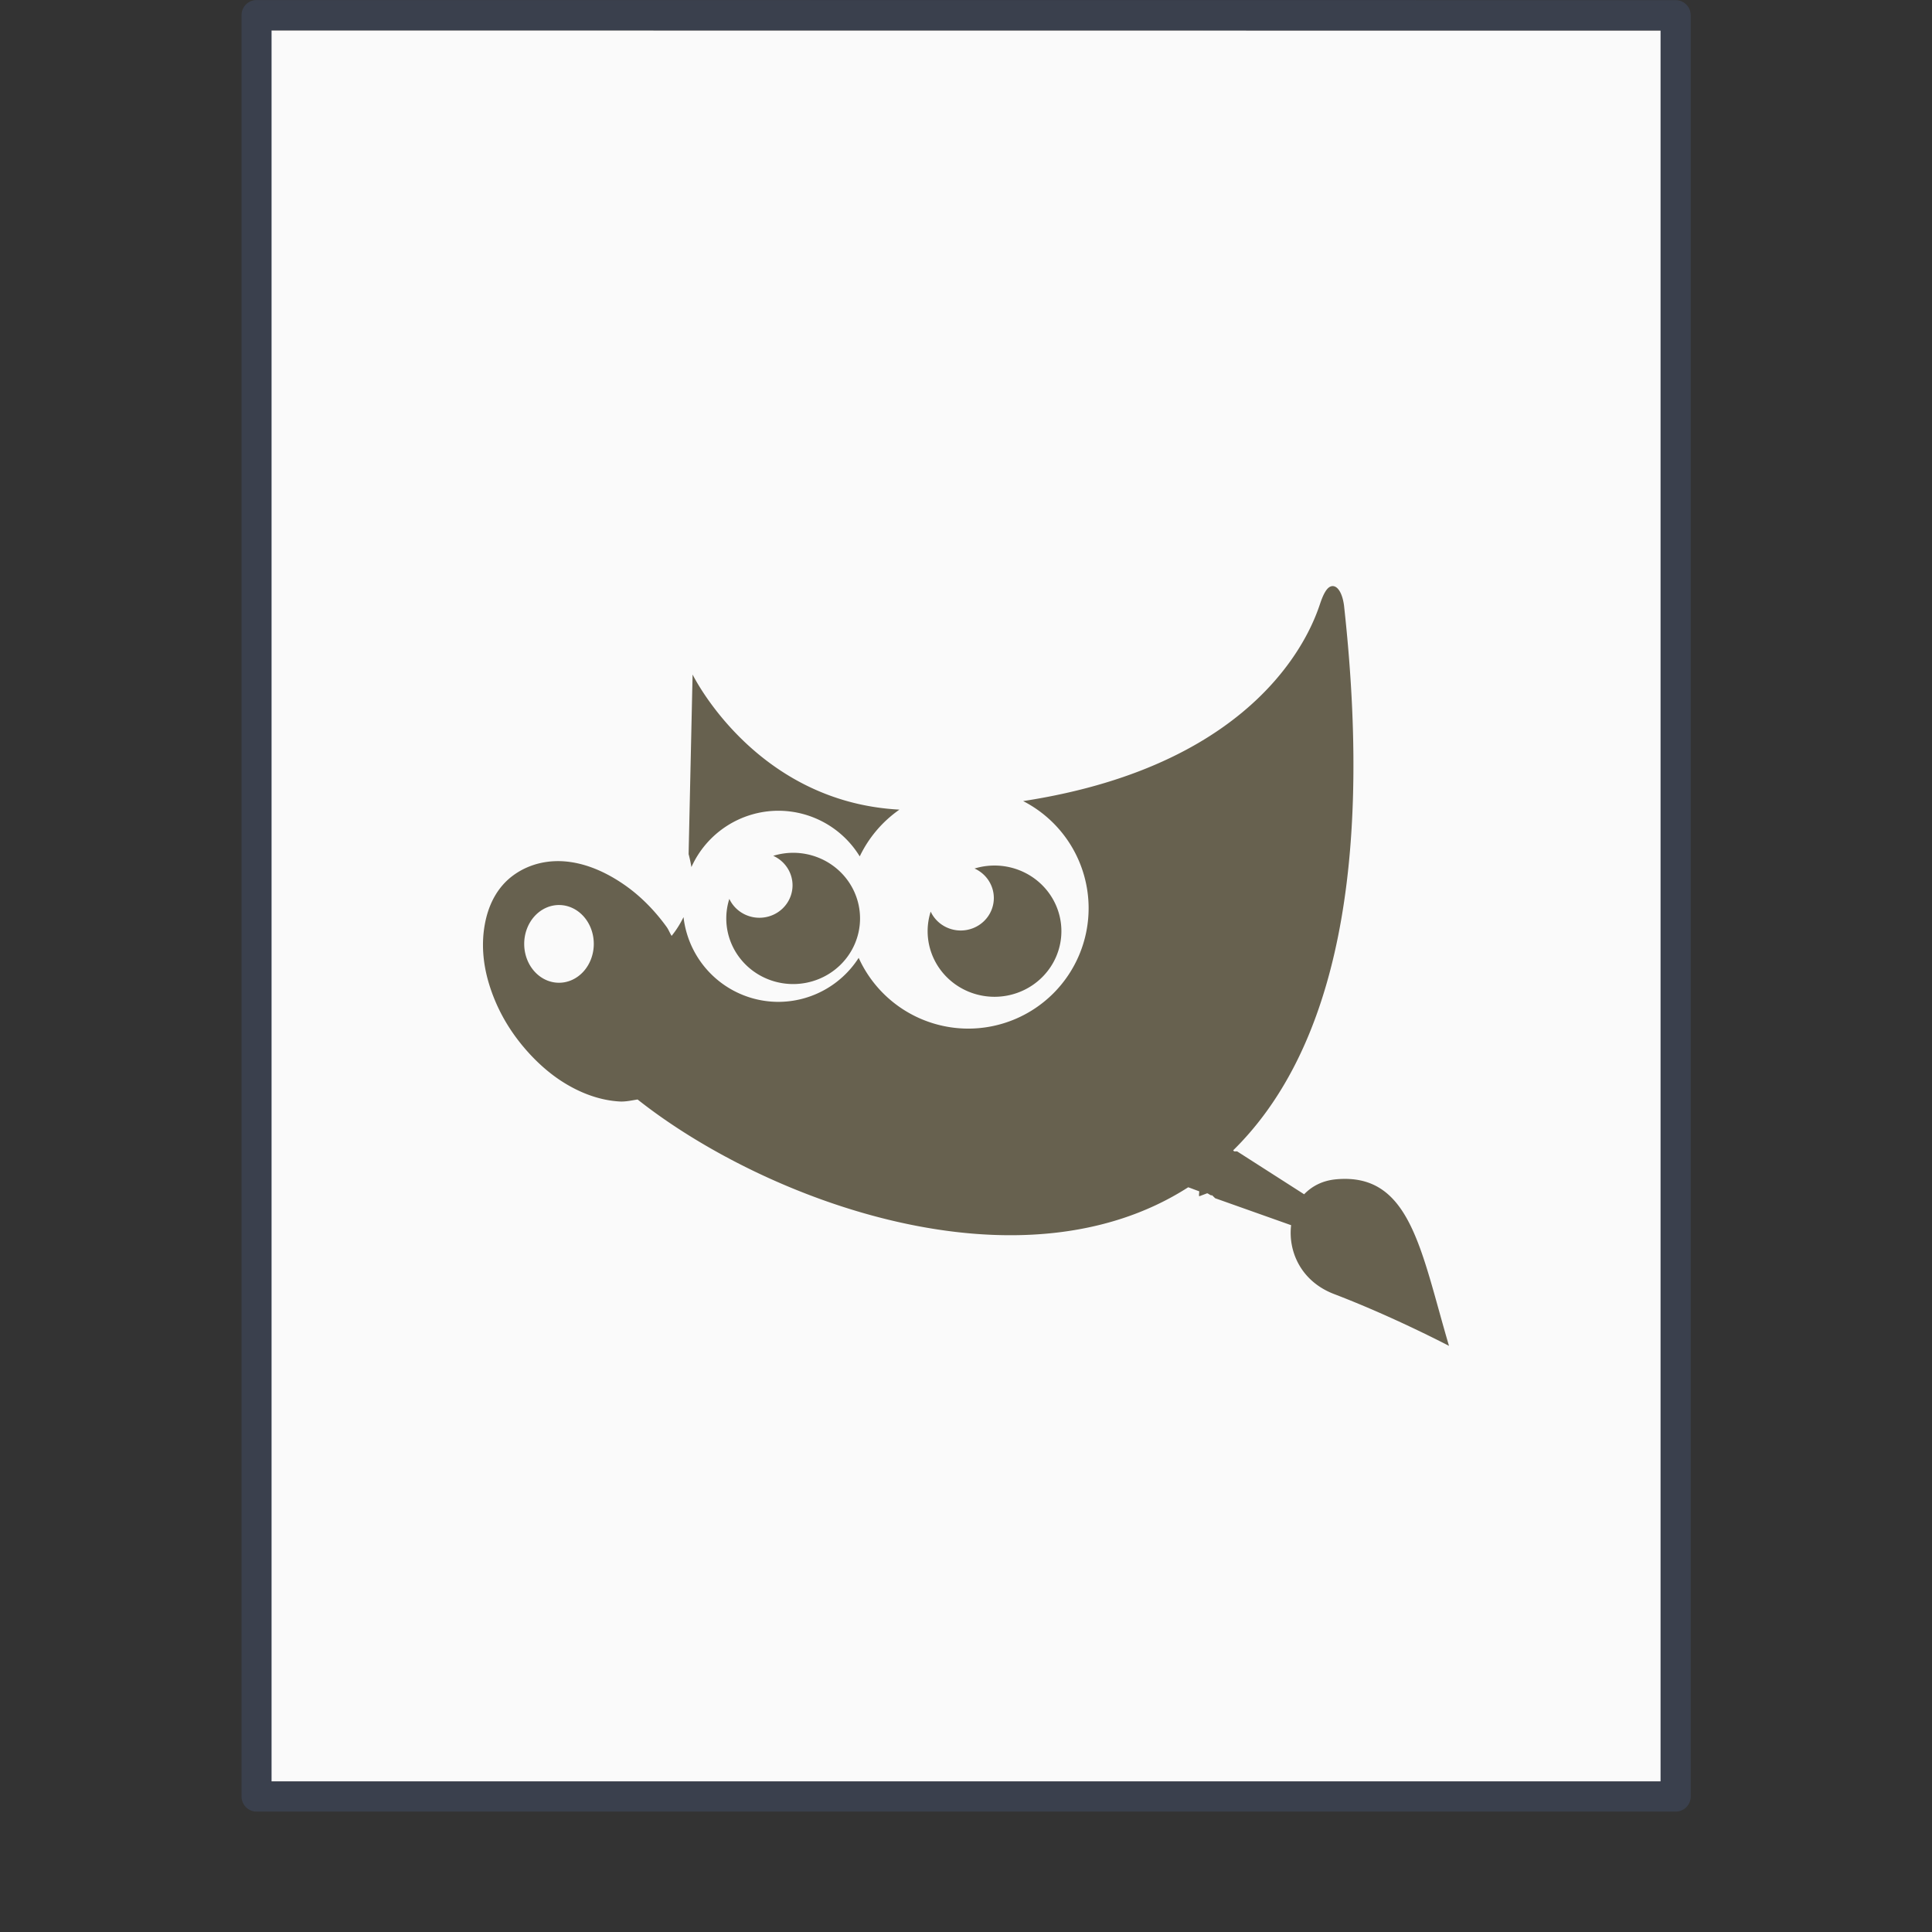 <?xml version="1.0" encoding="UTF-8" standalone="no"?>
<svg
   xmlns:dc="http://purl.org/dc/elements/1.1/"
   xmlns:cc="http://creativecommons.org/ns#"
   xmlns:rdf="http://www.w3.org/1999/02/22-rdf-syntax-ns#"
   xmlns:svg="http://www.w3.org/2000/svg"
   xmlns="http://www.w3.org/2000/svg"
   xmlns:sodipodi="http://sodipodi.sourceforge.net/DTD/sodipodi-0.dtd"
   xmlns:inkscape="http://www.inkscape.org/namespaces/inkscape"
   id="svg3844"
   height="64"
   width="64"
   version="1.1"
   sodipodi:docname="image-x-compressed-xcf.svg"
   inkscape:version="0.92.4 (5da689c313, 2019-01-14)">
  <rect width="100%" height="100%" fill="#333333" stroke="none"/>
  <sodipodi:namedview
     pagecolor="#ffffff"
     bordercolor="#666666"
     borderopacity="1"
     objecttolerance="10"
     gridtolerance="10"
     guidetolerance="10"
     inkscape:pageopacity="0"
     inkscape:pageshadow="2"
     inkscape:window-width="1366"
     inkscape:window-height="713"
     id="namedview40"
     showgrid="false"
     inkscape:zoom="7.375"
     inkscape:cx="17.56753"
     inkscape:cy="27.85072"
     inkscape:window-x="0"
     inkscape:window-y="25"
     inkscape:window-maximized="1"
     inkscape:current-layer="svg3844" />
  <defs
     id="defs3846" />
  <g
     transform="translate(4.0314962e-7,-988.362)"
     id="text-x-preview_64"
     inkscape:label="#g4141">
    <g
       transform="matrix(1.343,0,0,1.341,-0.228,988.192)"
       id="layer1-1-7"
       inkscape:label="Layer 1">
      <path
         inkscape:connector-curvature="0"
         style="display:inline;fill:#fafafa;fill-opacity:1;stroke:none;stroke-width:1;stroke-linecap:butt;stroke-linejoin:round;stroke-miterlimit:4;stroke-dasharray:none;stroke-dashoffset:0;stroke-opacity:0.425"
         id="path4160-2"
         d="m 6.866,0.88 c 7.852,0 34.264,0.003 34.264,0.003 l 4e-5,43.248 c 0,0 -22.842,0 -34.264,0 0,-14.417 0,-28.834 0,-43.251 z"
         sodipodi:nodetypes="ccccc" />
      <path
         inkscape:connector-curvature="0"
         style="display:inline;fill:none;fill-opacity:1;stroke:#4f6698;stroke-width:0.745;stroke-linecap:butt;stroke-linejoin:round;stroke-miterlimit:4;stroke-dasharray:none;stroke-dashoffset:0;stroke-opacity:0.267"
         id="path4160-3-1"
         d="m 6.5,0.5 c 8.02,0 35,0.003 35,0.003 l 4.2e-5,44.003 c 0,0 -23.333,0 -35,0 0,-14.669 0,-29.337 0,-44.006 z"
         sodipodi:nodetypes="ccccc" />
    </g>
    <rect
       ry="2.17285e-05"
       rx="2.17285e-05"
       y="988.362"
       x="0"
       height="64"
       width="64"
       id="rect4139"
       style="opacity:0.75;fill:none;fill-opacity:0.561;stroke:none;stroke-width:1;stroke-linecap:butt;stroke-linejoin:miter;stroke-miterlimit:4;stroke-dasharray:none;stroke-dashoffset:0;stroke-opacity:1" />
  </g>
  <path
     style="color:#000000;display:inline;overflow:visible;visibility:visible;fill:#67614f;fill-opacity:1;fill-rule:nonzero;stroke:none;stroke-width:1;marker:none;enable-background:accumulate;clip-rule:nonzero;opacity:1;isolation:auto;mix-blend-mode:normal;color-interpolation:sRGB;color-interpolation-filters:linearRGB;solid-color:#000000;solid-opacity:1;stroke-linecap:butt;stroke-linejoin:miter;stroke-miterlimit:4;stroke-dasharray:none;stroke-dashoffset:0;stroke-opacity:1;filter-blend-mode:normal;filter-gaussianBlur-deviation:0;color-rendering:auto;image-rendering:auto;shape-rendering:auto;text-rendering:auto"
     d="M 44.209 19.426 C 44.161 19.409 44.111 19.411 44.061 19.436 C 43.94 19.495 43.834 19.687 43.73 19.998 C 43.485 20.733 41.914 25.305 33.893 26.537 A 3.988 3.989 0 0 1 36.062 30.086 A 3.988 3.989 0 0 1 32.074 34.074 A 3.988 3.989 0 0 1 28.445 31.73 A 3.165 3.166 0 0 1 25.785 33.188 A 3.165 3.166 0 0 1 22.643 30.381 C 22.541 30.584 22.42 30.791 22.248 31.002 C 22.187 30.906 22.149 30.798 22.082 30.705 C 21.676 30.143 21.199 29.669 20.691 29.316 C 20.109 28.911 19.503 28.644 18.904 28.557 C 18.215 28.455 17.547 28.605 17.018 28.986 C 16.487 29.368 16.178 29.953 16.057 30.639 C 15.952 31.233 15.988 31.877 16.189 32.557 C 16.364 33.148 16.645 33.744 17.051 34.307 C 17.48 34.901 18.014 35.428 18.572 35.795 C 19.202 36.209 19.871 36.451 20.525 36.488 C 20.728 36.5 20.935 36.45 21.121 36.422 C 25.362 39.778 33.782 42.911 39.361 39.33 C 39.482 39.371 39.603 39.421 39.725 39.463 C 39.728 39.52 39.71 39.578 39.725 39.629 L 39.99 39.529 C 40.037 39.544 40.073 39.582 40.121 39.596 C 40.131 39.599 40.144 39.593 40.154 39.596 L 40.254 39.693 L 42.77 40.586 C 42.666 41.458 43.099 42.449 44.193 42.867 C 46.164 43.62 48 44.584 48 44.584 C 47.06 41.398 46.717 38.841 44.26 39.066 C 43.803 39.108 43.458 39.296 43.201 39.562 L 40.982 38.141 L 40.883 38.141 L 40.85 38.107 C 43.836 35.173 45.582 29.659 44.523 20.064 C 44.477 19.705 44.353 19.476 44.209 19.426 z M 22.943 22.344 L 22.811 28.293 C 22.811 28.293 22.862 28.476 22.904 28.723 A 3.165 3.166 0 0 1 25.785 26.857 A 3.165 3.166 0 0 1 28.48 28.369 A 3.988 3.989 0 0 1 29.795 26.82 C 25.003 26.567 22.943 22.344 22.943 22.344 z M 26.275 28.25 A 2.216 2.174 0 0 0 25.615 28.35 A 1.097 1.076 0 0 1 26.254 29.326 A 1.097 1.076 0 0 1 25.156 30.402 A 1.097 1.076 0 0 1 24.16 29.777 A 2.216 2.174 0 0 0 24.059 30.424 A 2.216 2.174 0 0 0 26.275 32.598 A 2.216 2.174 0 0 0 28.49 30.424 A 2.216 2.174 0 0 0 26.275 28.25 z M 32.943 28.672 A 2.216 2.174 0 0 0 32.283 28.771 A 1.097 1.076 0 0 1 32.922 29.748 A 1.097 1.076 0 0 1 31.824 30.824 A 1.097 1.076 0 0 1 30.83 30.199 A 2.216 2.174 0 0 0 30.729 30.846 A 2.216 2.174 0 0 0 32.943 33.02 A 2.216 2.174 0 0 0 35.16 30.846 A 2.216 2.174 0 0 0 32.943 28.672 z M 18.518 29.98 A 1.152 1.287 0 0 1 19.67 31.268 A 1.152 1.287 0 0 1 18.518 32.555 A 1.152 1.287 0 0 1 17.365 31.268 A 1.152 1.287 0 0 1 18.518 29.98 z "
     id="path4323" />
</svg>
